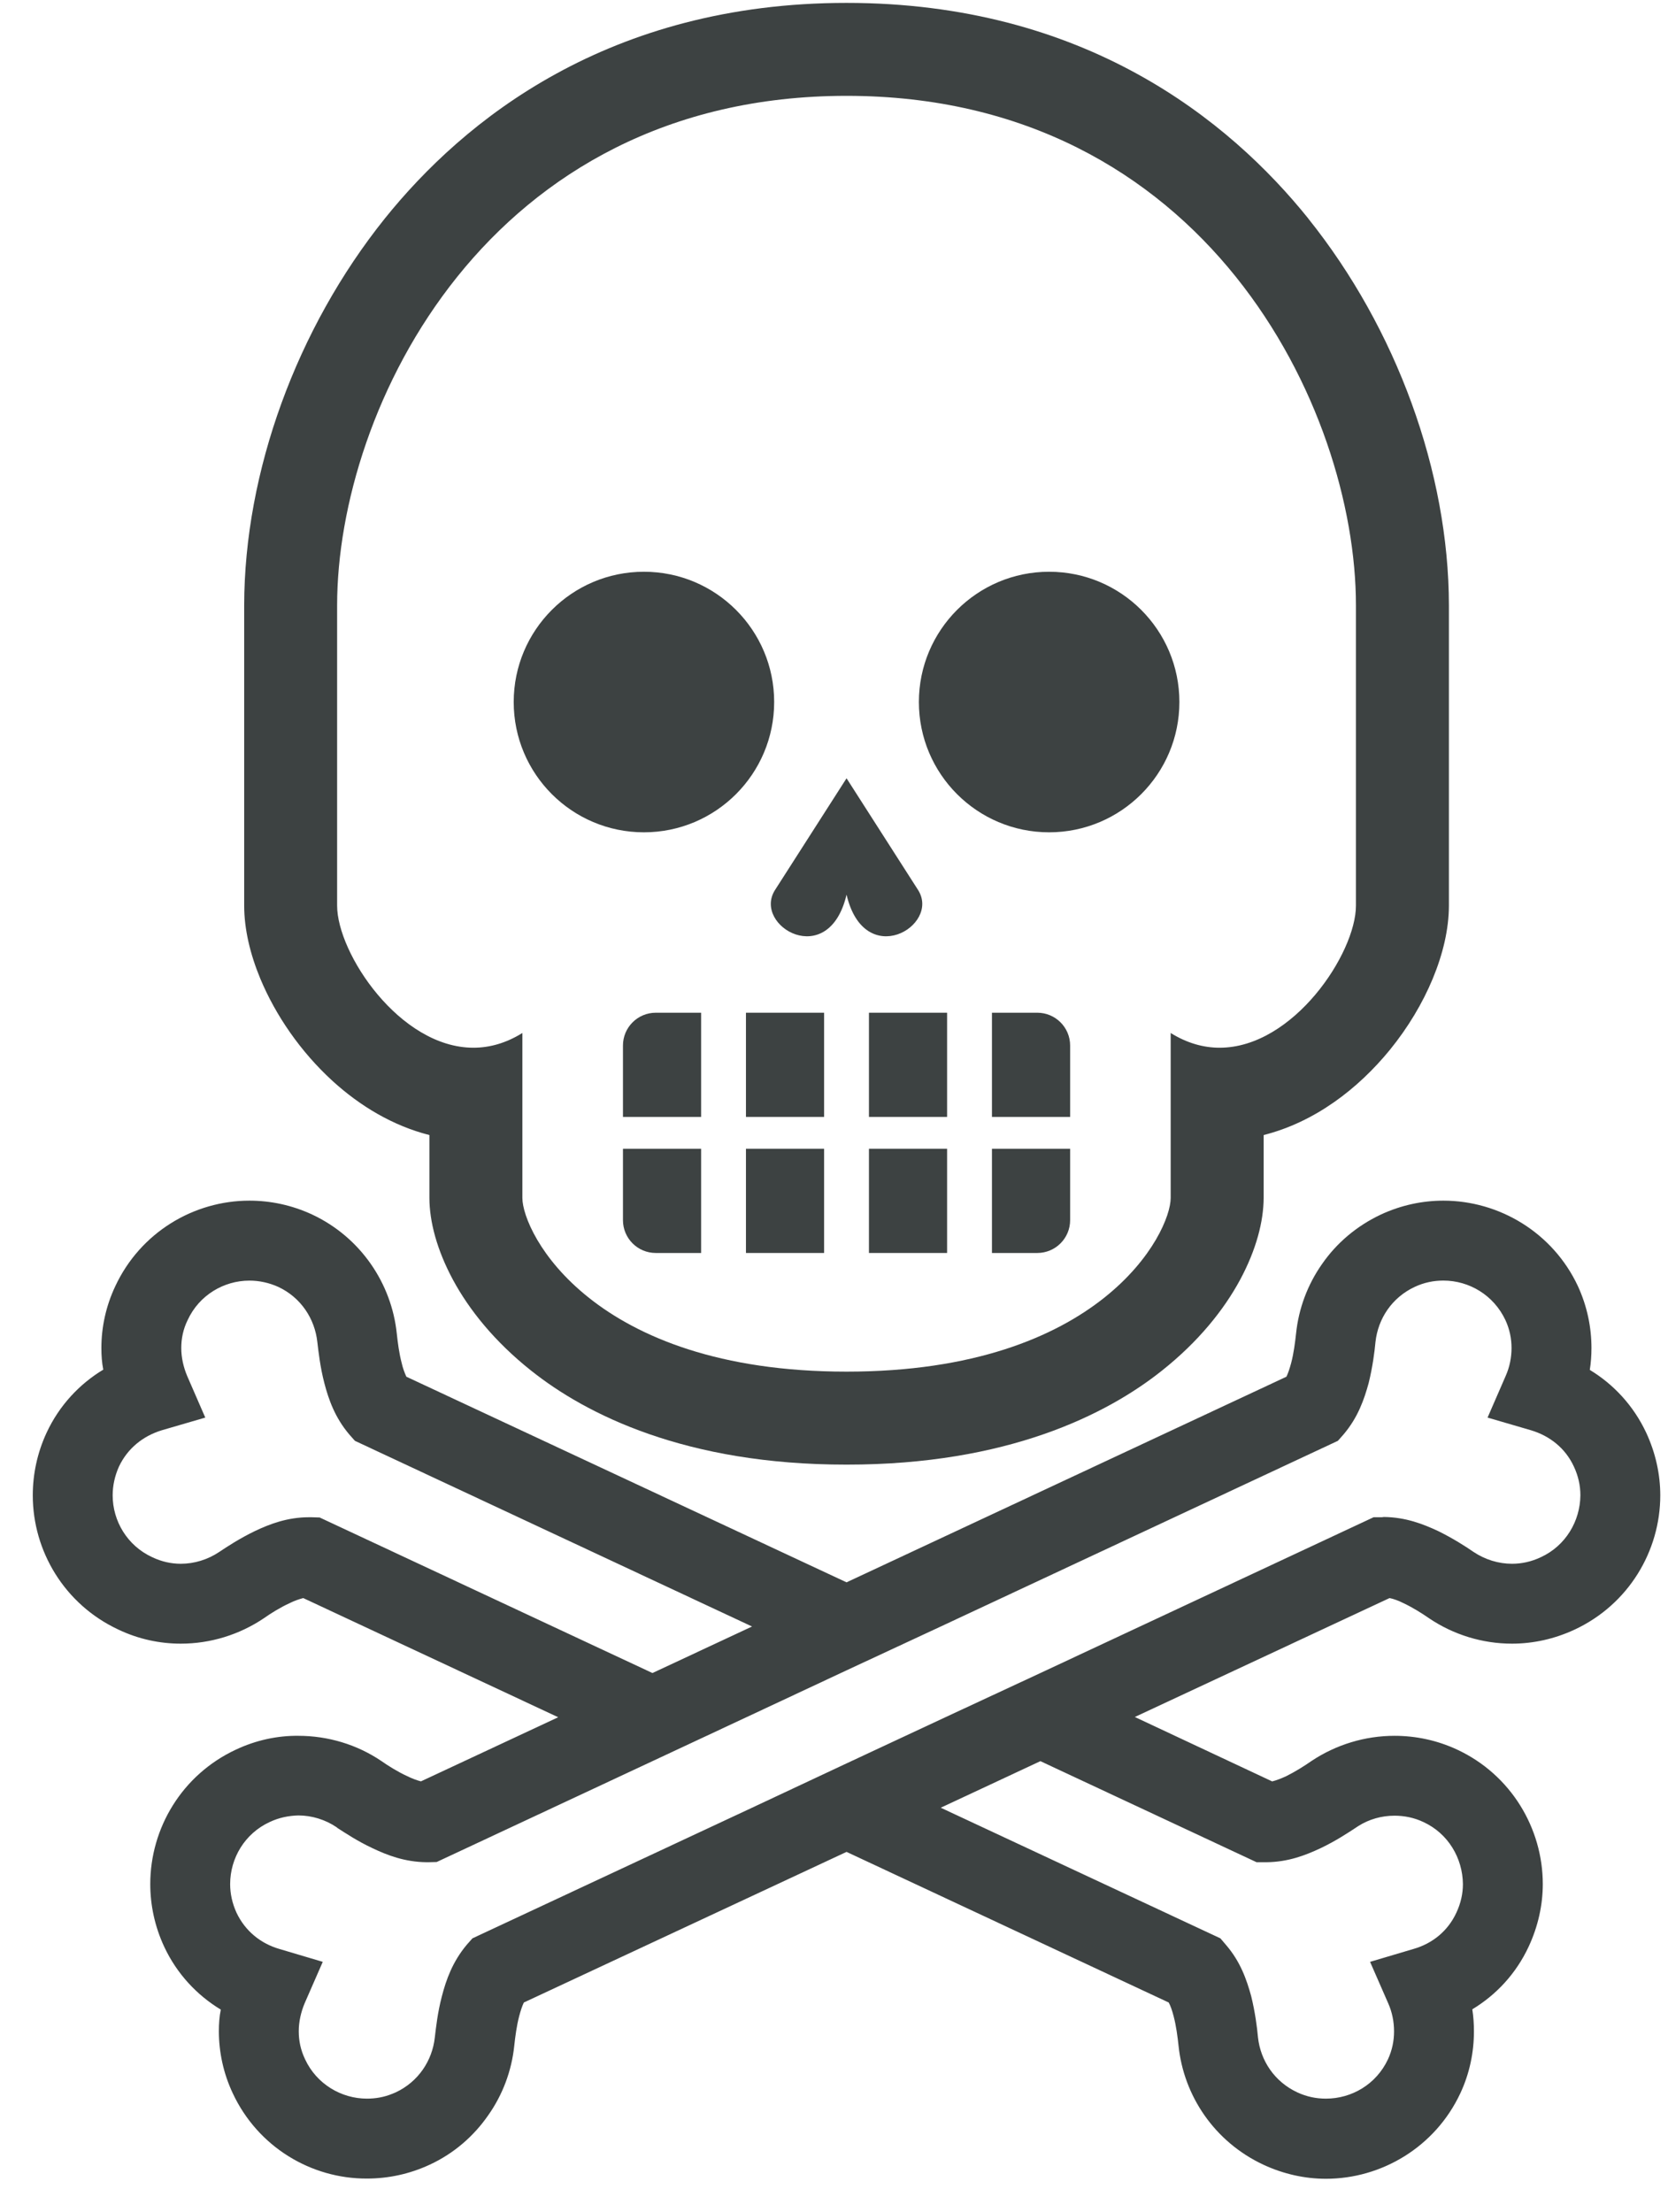 <?xml version="1.0" encoding="UTF-8"?>
<svg width="46px" height="61px" viewBox="0 0 46 61" version="1.1" xmlns="http://www.w3.org/2000/svg" xmlns:xlink="http://www.w3.org/1999/xlink">
    <title>skeleton-17-svgrepo-com</title>
    <g id="页面-1" stroke="none" stroke-width="1" fill="none" fill-rule="evenodd">
        <g id="形状库素材-节日" transform="translate(-85, -240)" fill="#3D4242" fill-rule="nonzero">
            <g id="skeleton-17-svgrepo-com" transform="translate(85.904, 240.08)">
                <path d="M16.854,22.871 C18.837,22.871 20.446,21.262 20.446,19.278 C20.446,17.295 18.837,15.686 16.854,15.686 C14.87,15.686 13.263,17.295 13.263,19.278 C13.263,21.262 14.87,22.871 16.854,22.871 Z" id="路径"></path>
                <path d="M28.028,22.871 C30.012,22.871 31.621,21.262 31.621,19.278 C31.621,17.295 30.012,15.686 28.028,15.686 C26.046,15.686 24.437,17.295 24.437,19.278 C24.437,21.262 26.046,22.871 28.028,22.871 Z" id="路径"></path>
                <path d="M22.442,24.59 C22.936,26.69 25.034,25.454 24.418,24.467 L22.442,21.381 L20.466,24.467 C19.849,25.454 21.948,26.69 22.442,24.59 Z" id="路径"></path>
                <path d="M16.276,28.75 L16.276,30.719 L18.431,30.719 L18.431,27.846 L17.181,27.846 C16.681,27.846 16.276,28.251 16.276,28.75 Z" id="路径"></path>
                <rect id="矩形" x="19.668" y="27.846" width="2.155" height="2.873"></rect>
                <rect id="矩形" x="23.06" y="27.846" width="2.155" height="2.873"></rect>
                <path d="M27.703,27.846 L26.452,27.846 L26.452,30.719 L28.608,30.719 L28.608,28.75 C28.608,28.251 28.202,27.846 27.703,27.846 Z" id="路径"></path>
                <path d="M16.276,33.566 C16.276,34.066 16.681,34.471 17.181,34.471 L18.431,34.471 L18.431,31.597 L16.276,31.597 L16.276,33.566 L16.276,33.566 Z" id="路径"></path>
                <rect id="矩形" x="19.668" y="31.597" width="2.155" height="2.874"></rect>
                <rect id="矩形" x="23.06" y="31.597" width="2.155" height="2.874"></rect>
                <path d="M26.452,34.471 L27.703,34.471 C28.202,34.471 28.608,34.066 28.608,33.566 L28.608,31.597 L26.452,31.597 L26.452,34.471 Z" id="路径"></path>
                <path d="M8.274,29.734 C9.025,30.417 9.928,30.963 10.938,31.219 L10.938,32.953 C10.94,33.605 11.142,34.381 11.588,35.211 C12.035,36.038 12.733,36.913 13.743,37.715 C15.256,38.92 18.002,40.311 22.442,40.307 C26.881,40.311 29.628,38.92 31.14,37.715 C32.15,36.913 32.848,36.038 33.295,35.211 C33.741,34.381 33.942,33.605 33.945,32.953 L33.945,31.219 C35.354,30.863 36.548,29.946 37.429,28.866 C37.928,28.252 38.328,27.582 38.609,26.905 C38.889,26.228 39.052,25.545 39.054,24.893 L39.054,16.612 C39.049,12.93 37.606,8.98 35.176,5.948 L35.177,5.947 C34.09,4.595 32.551,3.107 30.455,1.957 C28.361,0.805 25.709,-0.001 22.442,1.0313629e-06 C19.174,-0.001 16.523,0.805 14.428,1.957 C12.332,3.107 10.794,4.595 9.707,5.947 C7.277,8.98 5.835,12.93 5.83,16.612 L5.83,24.893 C5.831,25.545 5.994,26.228 6.274,26.905 C6.697,27.919 7.385,28.923 8.274,29.734 Z M8.393,16.612 C8.393,11.184 12.545,2.563 22.442,2.563 C32.339,2.563 36.49,11.184 36.49,16.612 C36.49,22.04 36.49,23.295 36.49,24.893 C36.49,26.205 34.764,28.811 32.731,28.811 C32.291,28.811 31.836,28.688 31.381,28.405 C31.381,28.405 31.381,31.996 31.381,32.953 C31.381,33.912 29.465,37.743 22.442,37.743 C15.418,37.743 13.502,33.912 13.502,32.953 C13.502,31.996 13.502,28.405 13.502,28.405 C13.047,28.688 12.593,28.811 12.152,28.811 C10.119,28.811 8.393,26.205 8.393,24.893 C8.393,23.295 8.393,22.04 8.393,16.612 Z" id="形状"></path>
                <path d="M44.494,39.425 C44.144,38.679 43.593,38.09 42.939,37.695 C42.971,37.501 42.985,37.292 42.985,37.092 C42.985,36.521 42.867,35.939 42.609,35.38 C41.915,33.903 40.437,33.028 38.901,33.028 C38.325,33.028 37.735,33.152 37.178,33.411 C36.504,33.728 35.953,34.202 35.558,34.772 C35.156,35.342 34.91,36.004 34.839,36.69 C34.813,36.93 34.774,37.241 34.703,37.507 C34.663,37.656 34.618,37.791 34.573,37.883 L22.442,43.553 L10.303,37.883 C10.258,37.785 10.207,37.656 10.174,37.507 C10.103,37.241 10.064,36.93 10.038,36.69 C9.895,35.317 9.046,34.04 7.705,33.411 C7.148,33.152 6.558,33.028 5.975,33.028 C4.439,33.028 2.968,33.903 2.275,35.388 C2.015,35.939 1.892,36.522 1.892,37.092 C1.892,37.292 1.905,37.494 1.944,37.688 C1.289,38.083 0.732,38.673 0.382,39.425 C0.123,39.982 0,40.572 0,41.155 C0,42.691 0.874,44.161 2.359,44.855 C2.916,45.121 3.506,45.244 4.082,45.244 C4.899,45.244 5.696,44.998 6.37,44.545 C6.564,44.408 6.823,44.246 7.077,44.13 C7.219,44.058 7.355,44.014 7.459,43.987 L14.49,47.273 L10.705,49.041 C10.602,49.016 10.459,48.964 10.317,48.893 C10.063,48.776 9.804,48.614 9.61,48.478 C8.937,48.024 8.139,47.785 7.323,47.785 C6.746,47.778 6.15,47.907 5.599,48.167 C4.115,48.86 3.24,50.331 3.24,51.874 C3.24,52.45 3.363,53.04 3.623,53.598 C3.973,54.349 4.53,54.939 5.185,55.335 C5.145,55.529 5.132,55.73 5.132,55.93 C5.132,56.501 5.255,57.091 5.515,57.642 C6.208,59.125 7.679,60 9.215,59.994 C9.799,59.994 10.388,59.871 10.945,59.612 C11.619,59.3 12.163,58.821 12.559,58.25 C12.961,57.681 13.207,57.019 13.278,56.332 C13.304,56.092 13.343,55.782 13.414,55.516 C13.453,55.366 13.498,55.23 13.543,55.139 L22.442,50.986 L31.326,55.139 C31.378,55.23 31.423,55.366 31.462,55.516 C31.534,55.788 31.572,56.092 31.598,56.332 C31.74,57.713 32.59,58.982 33.938,59.612 C34.494,59.871 35.085,60 35.661,60 C37.197,60 38.675,59.125 39.369,57.642 C39.627,57.09 39.744,56.507 39.744,55.936 C39.744,55.73 39.731,55.529 39.699,55.327 C40.353,54.932 40.904,54.349 41.254,53.597 C41.513,53.04 41.643,52.45 41.643,51.874 C41.643,50.338 40.768,48.86 39.284,48.167 C38.727,47.907 38.137,47.785 37.554,47.785 C36.737,47.785 35.94,48.03 35.266,48.478 C35.072,48.614 34.813,48.776 34.566,48.899 C34.424,48.964 34.288,49.016 34.184,49.041 C34.177,49.041 34.177,49.041 34.177,49.041 L30.392,47.266 L37.417,43.987 C37.521,44.006 37.664,44.058 37.807,44.13 C38.053,44.246 38.312,44.408 38.507,44.544 C39.18,44.998 39.977,45.244 40.794,45.244 C41.377,45.244 41.967,45.115 42.524,44.855 C44.008,44.161 44.883,42.691 44.883,41.154 C44.883,40.572 44.753,39.982 44.494,39.425 Z M7.912,41.765 L7.685,41.758 L7.621,41.758 C7.018,41.758 6.533,41.946 6.124,42.14 C5.709,42.341 5.372,42.561 5.139,42.717 C4.828,42.925 4.458,43.041 4.082,43.041 C3.817,43.041 3.551,42.983 3.292,42.859 C2.605,42.542 2.203,41.861 2.203,41.154 C2.203,40.89 2.261,40.617 2.378,40.358 C2.618,39.853 3.046,39.516 3.557,39.36 L4.757,39.01 L4.258,37.863 C4.154,37.617 4.095,37.351 4.095,37.092 C4.095,36.833 4.147,36.573 4.271,36.321 C4.588,35.634 5.269,35.233 5.975,35.233 C6.241,35.233 6.513,35.29 6.772,35.407 C7.394,35.699 7.776,36.282 7.847,36.923 C7.881,37.202 7.925,37.617 8.042,38.064 C8.159,38.511 8.333,39.01 8.729,39.476 L8.884,39.651 L19.836,44.771 L17.089,46.054 L7.912,41.765 Z M33.75,51.271 L34.022,51.271 C34.625,51.265 35.104,51.077 35.519,50.882 C35.927,50.688 36.271,50.461 36.497,50.312 L36.556,50.273 C36.854,50.085 37.197,49.988 37.554,49.988 C37.819,49.988 38.092,50.04 38.351,50.163 C39.037,50.48 39.433,51.161 39.44,51.874 C39.44,52.14 39.381,52.405 39.259,52.664 C39.025,53.17 38.597,53.514 38.079,53.662 L36.88,54.018 L37.379,55.159 C37.489,55.405 37.541,55.671 37.541,55.936 C37.541,56.196 37.489,56.455 37.372,56.708 C37.049,57.395 36.374,57.79 35.661,57.79 C35.396,57.79 35.131,57.738 34.871,57.616 C34.242,57.323 33.86,56.741 33.789,56.105 C33.763,55.82 33.711,55.412 33.601,54.964 C33.478,54.518 33.309,54.018 32.907,53.552 L32.752,53.37 L25.04,49.768 L27.788,48.484 L33.75,51.271 Z M41.591,42.859 C41.332,42.983 41.06,43.041 40.795,43.041 C40.418,43.041 40.049,42.925 39.737,42.717 C39.511,42.561 39.167,42.341 38.759,42.14 C38.344,41.946 37.865,41.758 37.262,41.751 L37.204,41.758 L36.977,41.758 L27.788,46.054 L25.182,47.266 L22.435,48.549 L19.836,49.768 L12.125,53.37 L11.969,53.546 C11.573,54.018 11.399,54.518 11.283,54.964 C11.165,55.412 11.121,55.82 11.087,56.105 C11.017,56.741 10.635,57.323 10.012,57.616 L9.921,57.654 C9.688,57.751 9.449,57.79 9.215,57.79 C8.509,57.79 7.828,57.388 7.511,56.708 C7.387,56.448 7.335,56.196 7.335,55.93 C7.335,55.671 7.395,55.405 7.498,55.159 L7.997,54.018 L6.798,53.662 C6.286,53.513 5.858,53.169 5.619,52.664 C5.501,52.405 5.443,52.14 5.443,51.874 C5.443,51.161 5.845,50.48 6.532,50.163 C6.791,50.04 7.057,49.988 7.323,49.981 C7.698,49.981 8.068,50.097 8.379,50.306 L8.398,50.318 L8.379,50.312 C8.612,50.461 8.949,50.688 9.365,50.882 C9.773,51.077 10.258,51.265 10.861,51.271 L10.907,51.271 L11.139,51.265 L17.089,48.484 L19.694,47.266 L22.435,45.983 L25.04,44.771 L35.992,39.651 L36.147,39.476 C36.549,39.003 36.718,38.504 36.841,38.057 C36.951,37.61 37.003,37.202 37.029,36.923 C37.1,36.281 37.483,35.699 38.111,35.406 C38.371,35.284 38.636,35.232 38.901,35.232 C39.614,35.232 40.289,35.634 40.612,36.321 C40.729,36.573 40.781,36.833 40.781,37.092 C40.781,37.351 40.729,37.617 40.619,37.863 L40.12,39.01 L41.319,39.36 C41.837,39.516 42.265,39.853 42.499,40.358 C42.621,40.617 42.68,40.882 42.68,41.154 C42.673,41.861 42.278,42.542 41.591,42.859 Z" id="形状"></path>
            </g>
        </g>
    </g>
</svg>